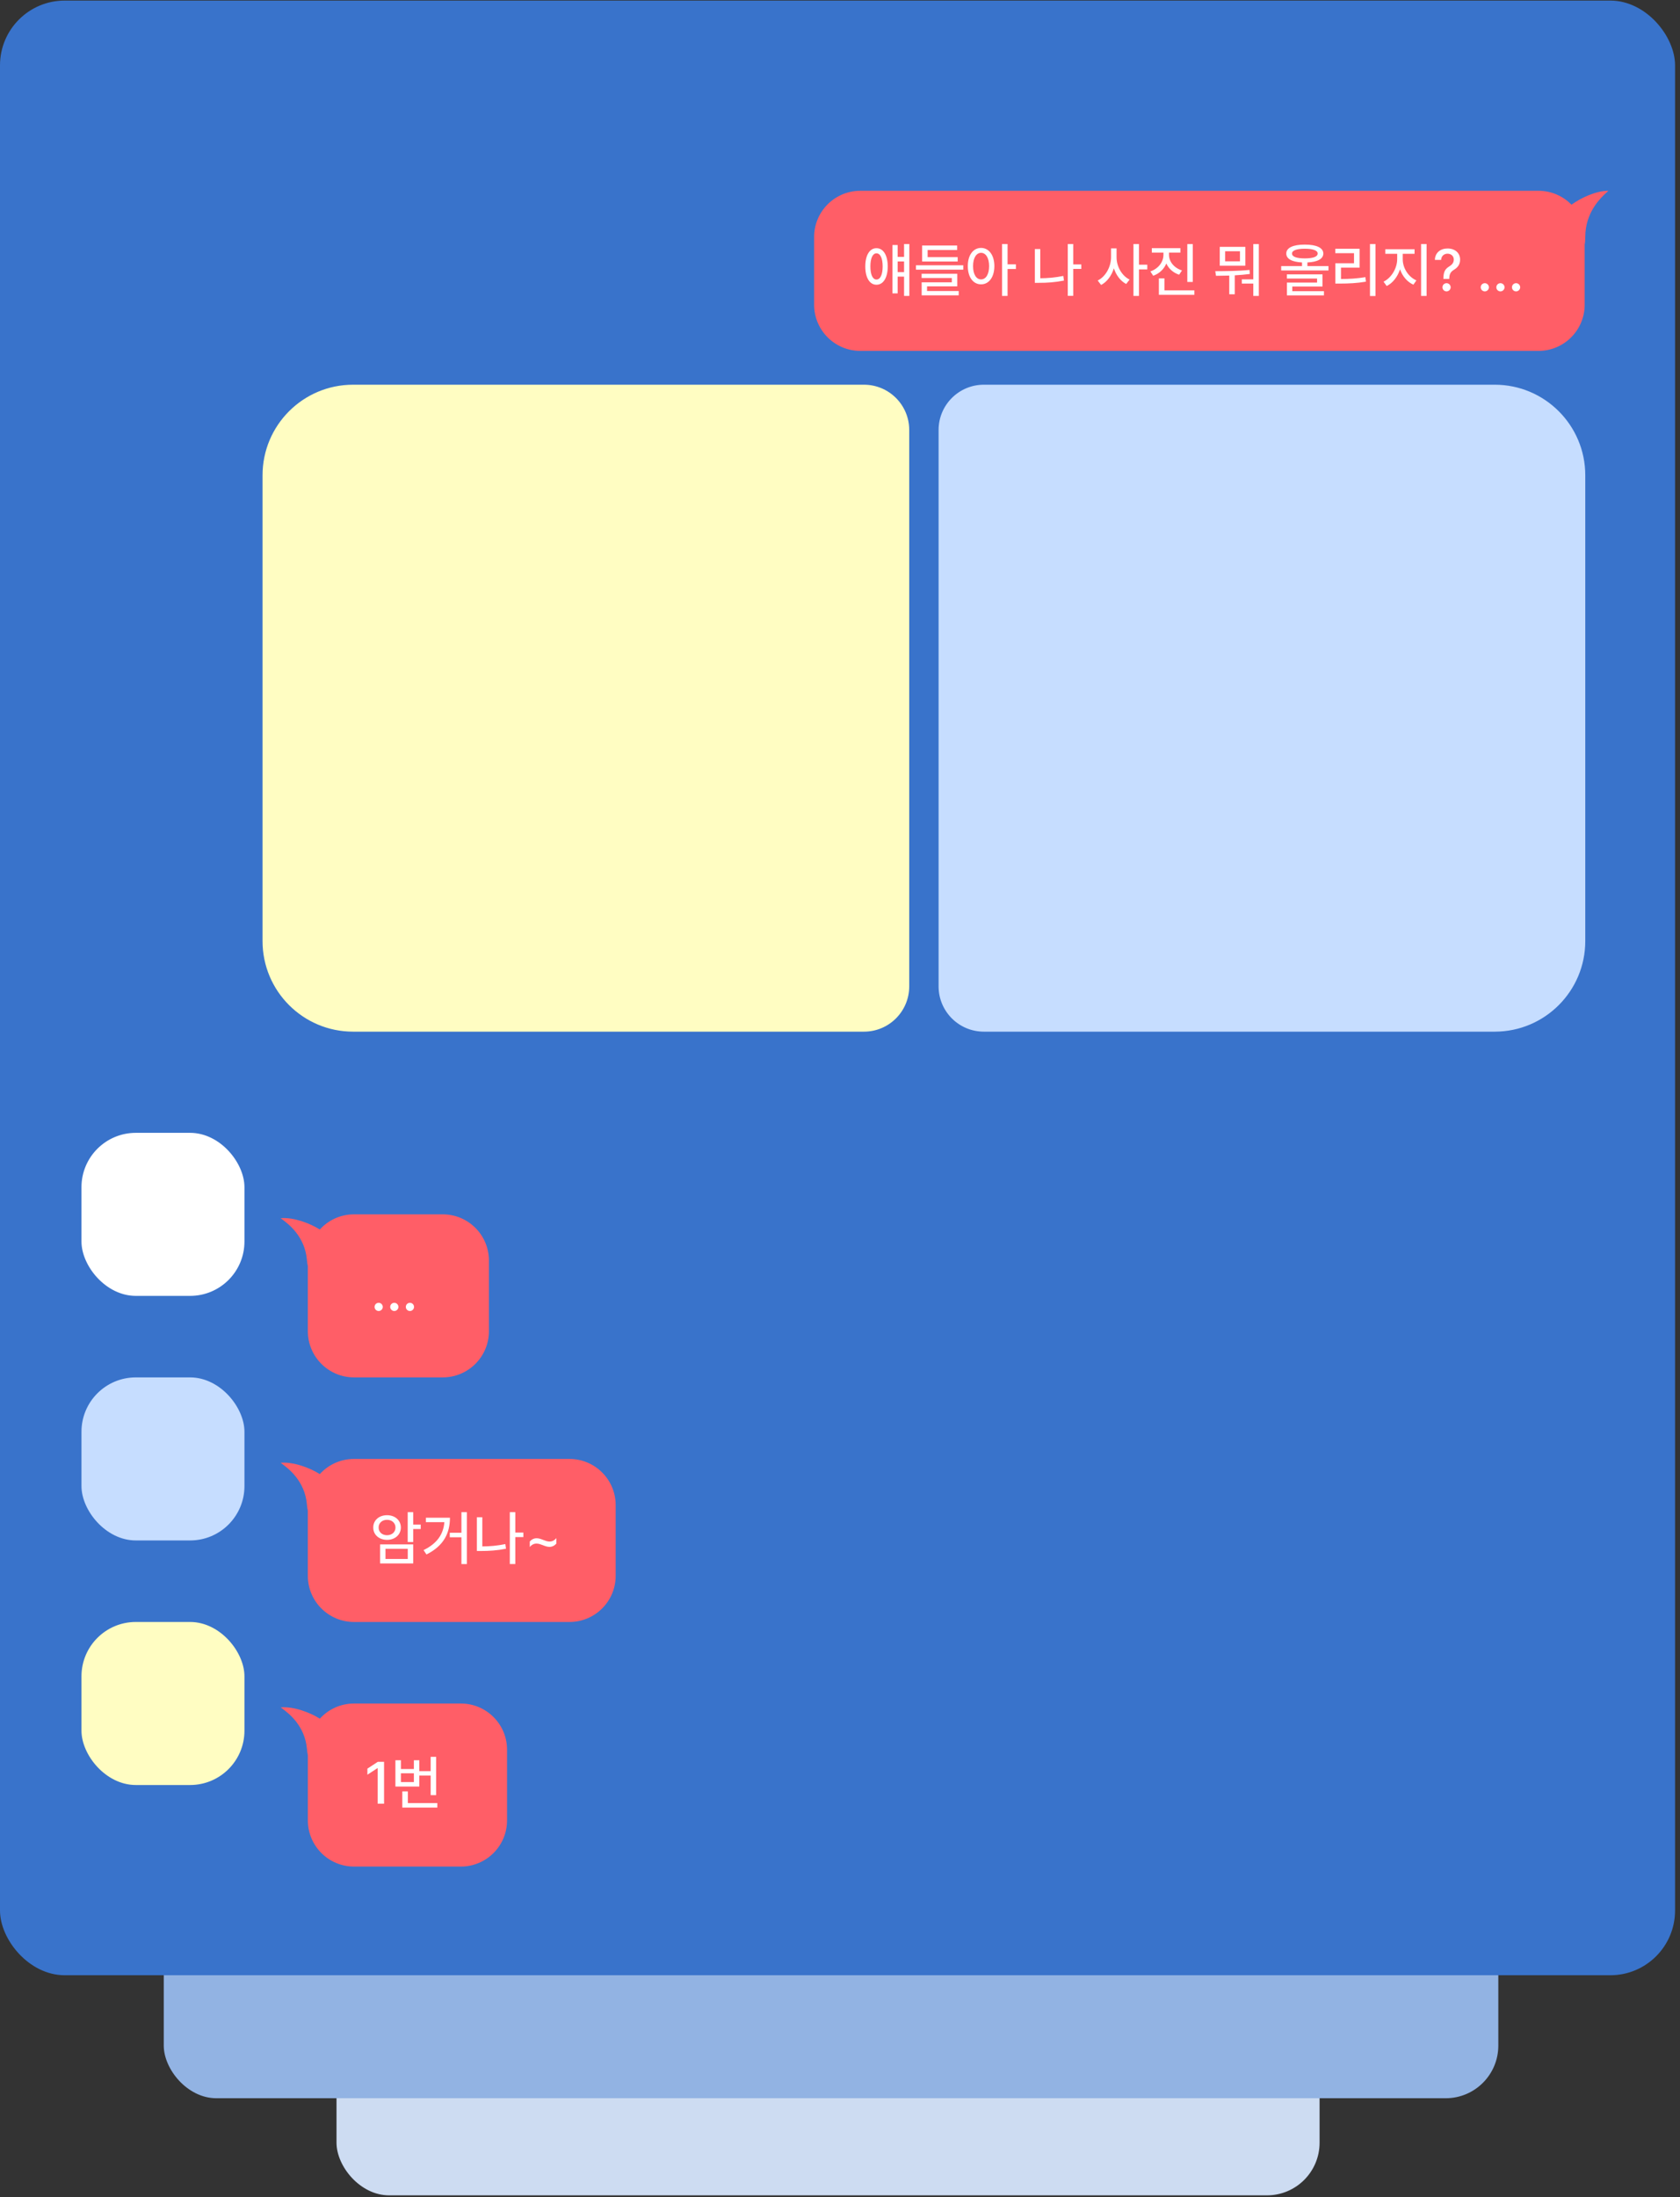 <svg width="306" height="400" viewBox="0 0 306 400" fill="none" xmlns="http://www.w3.org/2000/svg">
<rect x="0" y="0" width="306" height="400" fill="#333333" stroke="none"/>
<rect x="61.293" y="188.703" width="179.059" height="210.999" rx="9.585" fill="#CDDCF2"/>
<rect x="29.828" y="95.582" width="243.08" height="286.44" rx="9.585" fill="#92B3E3"/>
<rect y="0.105" width="305.1" height="359.523" rx="11.788" fill="#3973CB"/>
<path d="M47.82 86.535C47.82 77.427 55.204 70.043 64.312 70.043H157.364C161.918 70.043 165.61 73.735 165.61 78.289V179.586C165.61 184.141 161.918 187.832 157.364 187.832H64.312C55.204 187.832 47.82 180.449 47.82 171.341V86.535Z" fill="#FFFDC2"/>
<path d="M170.957 78.289C170.957 73.735 174.649 70.043 179.203 70.043H272.255C281.363 70.043 288.746 77.427 288.746 86.535V171.341C288.746 180.449 281.363 187.832 272.255 187.832H179.203C174.649 187.832 170.957 184.141 170.957 179.586V78.289Z" fill="#C6DDFF"/>
<path fill-rule="evenodd" clip-rule="evenodd" d="M156.699 34.738C152.052 34.738 148.285 38.505 148.285 43.152V55.474C148.285 60.121 152.052 63.888 156.699 63.888H280.222C284.869 63.888 288.636 60.121 288.636 55.474V44.509C288.707 44.193 288.746 43.747 288.746 43.152C288.746 38.596 291.601 35.982 292.673 35C292.789 34.894 292.884 34.807 292.953 34.738C290.688 34.738 287.978 36.008 286.235 37.267C284.707 35.706 282.578 34.738 280.222 34.738H156.699Z" fill="#FF5E67"/>
<path d="M159.641 45.189C158.407 45.184 157.606 46.465 157.606 48.51C157.606 50.561 158.407 51.847 159.641 51.842C160.885 51.847 161.692 50.561 161.697 48.51C161.692 46.465 160.885 45.184 159.641 45.189ZM158.534 48.51C158.534 47.002 158.961 46.122 159.641 46.127C160.337 46.122 160.769 47.002 160.769 48.51C160.769 50.013 160.337 50.898 159.641 50.893C158.961 50.898 158.534 50.013 158.534 48.51ZM162.551 53.413H163.5V50.366H164.67V53.877H165.629V44.43H164.67V46.77H163.5V44.609H162.551V53.413ZM163.5 49.543V47.603H164.67V49.543H163.5ZM175.456 48.299H166.831V49.101H175.456V48.299ZM167.865 50.619H173.368V51.399H167.875V53.771H174.623V52.98H168.856V52.137H174.359V49.849H167.865V50.619ZM167.959 47.614H174.433V46.813H168.961V45.516H174.338V44.704H167.959V47.614ZM178.692 45.136C177.28 45.142 176.273 46.428 176.278 48.447C176.273 50.487 177.28 51.773 178.692 51.768C180.105 51.773 181.112 50.487 181.117 48.447C181.112 46.428 180.105 45.142 178.692 45.136ZM177.237 48.447C177.232 46.966 177.833 46.038 178.692 46.032C179.567 46.038 180.158 46.966 180.158 48.447C180.158 49.949 179.567 50.872 178.692 50.872C177.833 50.872 177.232 49.949 177.237 48.447ZM182.52 53.877H183.521V48.974H185.039V48.131H183.521V44.43H182.52V53.877ZM196.953 48.141H195.488V44.43H194.486V53.866H195.488V48.964H196.953V48.141ZM188.487 51.494H189.267C190.685 51.499 192.172 51.404 193.79 51.083L193.674 50.239C192.172 50.545 190.796 50.656 189.478 50.661V45.347H188.487V51.494ZM203.374 46.834V45.221H202.372V46.834C202.367 48.563 201.386 50.376 199.937 51.072L200.559 51.884C201.634 51.325 202.462 50.192 202.884 48.853C203.3 50.113 204.096 51.167 205.124 51.705L205.746 50.904C204.339 50.218 203.363 48.505 203.374 46.834ZM206.452 53.877H207.454V49.048H208.972V48.194H207.454V44.43H206.452V53.877ZM212.926 46.401V45.99H215.003V45.178H209.795V45.99H211.914V46.401C211.909 47.693 211.002 48.916 209.531 49.417L210.048 50.208C211.171 49.812 212.014 49 212.436 47.972C212.868 48.916 213.685 49.659 214.771 50.018L215.288 49.238C213.827 48.774 212.926 47.624 212.926 46.401ZM211.081 53.676H217.544V52.864H212.093V50.682H211.081V53.676ZM216.258 51.336H217.259V44.441H216.258V51.336ZM229.289 44.441H228.277V50.861H226.189V51.631H228.277V53.877H229.289V44.441ZM221.35 49.375L221.487 50.218C222.236 50.213 223.053 50.202 223.901 50.176V53.581H224.903V50.129C225.815 50.081 226.743 50.002 227.644 49.881L227.592 49.143C225.541 49.354 223.227 49.364 221.35 49.375ZM222.172 48.384H226.832V44.947H222.172V48.384ZM223.153 47.582V45.748H225.852V47.582H223.153ZM237.66 44.535C235.531 44.53 234.281 45.115 234.286 46.159C234.281 47.134 235.335 47.698 237.154 47.783V48.447H233.359V49.248H241.972V48.447H238.135V47.783C239.974 47.704 241.029 47.14 241.034 46.159C241.029 45.115 239.79 44.53 237.66 44.535ZM234.392 50.714H239.895V51.452H234.402V53.782H241.15V53.012H235.383V52.169H240.886V49.955H234.392V50.714ZM235.33 46.159C235.325 45.605 236.158 45.289 237.66 45.284C239.173 45.289 240.006 45.605 240.001 46.159C240.006 46.744 239.173 47.039 237.66 47.045C236.158 47.039 235.325 46.744 235.33 46.159ZM250.533 44.43H249.532V53.898H250.533V44.43ZM243.216 46.096H246.622V47.93H243.227V51.631H244.028C245.699 51.626 247.123 51.562 248.794 51.283L248.699 50.461C247.117 50.719 245.784 50.793 244.25 50.798V48.732H247.645V45.284H243.216V46.096ZM255.499 47.213V46.212H257.65V45.379H252.326V46.212H254.487V47.213C254.477 48.842 253.422 50.614 251.999 51.283L252.579 52.074C253.681 51.536 254.566 50.387 255.004 49.037C255.441 50.297 256.327 51.341 257.439 51.831L257.987 51.051C256.532 50.429 255.494 48.795 255.499 47.213ZM258.841 53.877H259.843V44.43H258.841V53.877ZM262.901 50.714V50.777H263.976V50.714C263.992 49.854 264.24 49.475 264.872 49.09C265.542 48.679 265.948 48.115 265.948 47.266C265.948 46.064 265.03 45.242 263.66 45.242C262.405 45.242 261.393 45.974 261.351 47.319H262.489C262.537 46.539 263.09 46.191 263.66 46.191C264.292 46.191 264.798 46.607 264.798 47.266C264.798 47.82 264.461 48.21 264.018 48.478C263.322 48.911 262.916 49.333 262.901 50.714ZM262.732 52.306C262.727 52.717 263.069 53.049 263.48 53.054C263.886 53.049 264.224 52.717 264.229 52.306C264.224 51.895 263.886 51.557 263.48 51.557C263.069 51.557 262.727 51.895 262.732 52.306ZM270.449 53.054C270.855 53.049 271.193 52.717 271.198 52.306C271.193 51.895 270.855 51.557 270.449 51.557C270.038 51.557 269.696 51.895 269.701 52.306C269.696 52.717 270.038 53.049 270.449 53.054ZM273.296 53.054C273.702 53.049 274.039 52.717 274.045 52.306C274.039 51.895 273.702 51.557 273.296 51.557C272.885 51.557 272.542 51.895 272.548 52.306C272.542 52.717 272.885 53.049 273.296 53.054ZM276.143 53.054C276.549 53.049 276.886 52.717 276.891 52.306C276.886 51.895 276.549 51.557 276.143 51.557C275.732 51.557 275.389 51.895 275.394 52.306C275.389 52.717 275.732 53.049 276.143 53.054Z" fill="white"/>
<path fill-rule="evenodd" clip-rule="evenodd" d="M80.641 221.094C85.288 221.094 89.055 224.861 89.055 229.507V242.366C89.055 247.012 85.288 250.779 80.641 250.779H64.484C59.838 250.779 56.071 247.012 56.071 242.366V230.511C56.001 230.234 55.946 229.874 55.907 229.419C55.539 225.101 52.541 222.86 51.414 222.018C51.292 221.927 51.192 221.852 51.12 221.793C53.488 221.592 56.472 222.728 58.253 223.855C59.792 222.159 62.014 221.094 64.484 221.094H80.641Z" fill="#FF5E67"/>
<path d="M68.974 238.695C69.38 238.69 69.717 238.358 69.722 237.946C69.717 237.535 69.38 237.198 68.974 237.198C68.562 237.198 68.22 237.535 68.225 237.946C68.22 238.358 68.562 238.69 68.974 238.695ZM71.82 238.695C72.226 238.69 72.564 238.358 72.569 237.946C72.564 237.535 72.226 237.198 71.82 237.198C71.409 237.198 71.067 237.535 71.072 237.946C71.067 238.358 71.409 238.69 71.82 238.695ZM74.667 238.695C75.073 238.69 75.41 238.358 75.415 237.946C75.41 237.535 75.073 237.198 74.667 237.198C74.256 237.198 73.913 237.535 73.918 237.946C73.913 238.358 74.256 238.69 74.667 238.695Z" fill="white"/>
<rect x="14.84" y="206.254" width="29.685" height="29.685" rx="9.895" fill="white"/>
<path fill-rule="evenodd" clip-rule="evenodd" d="M103.727 265.625C108.374 265.625 112.141 269.392 112.141 274.039V286.897C112.141 291.544 108.374 295.31 103.727 295.31H64.482C59.835 295.31 56.068 291.544 56.068 286.897V275.031C56 274.756 55.945 274.399 55.907 273.95C55.539 269.632 52.541 267.391 51.414 266.549C51.292 266.458 51.192 266.384 51.12 266.324C53.487 266.123 56.47 267.259 58.251 268.385C59.79 266.69 62.012 265.625 64.482 265.625H103.727Z" fill="#FF5E67"/>
<path d="M75.261 275.321H74.26V280.75H75.261V278.389H76.632V277.577H75.261V275.321ZM67.987 278.115C67.976 279.432 69.051 280.355 70.496 280.36C71.945 280.355 73.005 279.432 73.016 278.115C73.005 276.786 71.945 275.869 70.496 275.869C69.051 275.869 67.976 276.786 67.987 278.115ZM68.967 278.115C68.957 277.282 69.61 276.707 70.496 276.712C71.381 276.707 72.03 277.282 72.035 278.115C72.03 278.953 71.381 279.506 70.496 279.517C69.61 279.506 68.957 278.953 68.967 278.115ZM69.231 284.651H75.261V281.183H69.231V284.651ZM70.211 283.839V281.984H74.27V283.839H70.211ZM85.035 275.321H84.044V279.063H81.924V279.886H84.044V284.767H85.035V275.321ZM77.148 282.226L77.676 283.017C80.881 281.43 81.946 279.069 81.956 276.333H77.57V277.134H80.939C80.765 279.301 79.653 281.003 77.148 282.226ZM95.325 279.032H93.859V275.321H92.858V284.757H93.859V279.854H95.325V279.032ZM86.859 282.385H87.639C89.057 282.39 90.544 282.295 92.162 281.973L92.046 281.13C90.544 281.436 89.168 281.546 87.85 281.552V276.238H86.859V282.385ZM96.495 280.655V281.668C96.827 281.251 97.249 281.035 97.718 281.035C98.525 281.035 99.257 281.636 100.08 281.636C100.554 281.636 100.981 281.436 101.334 281.046V280.033C101.002 280.45 100.581 280.666 100.101 280.666C99.3 280.666 98.572 280.065 97.75 280.065C97.275 280.065 96.848 280.265 96.495 280.655Z" fill="white"/>
<rect x="14.84" y="250.781" width="29.685" height="29.685" rx="9.895" fill="#C6DDFF"/>
<path fill-rule="evenodd" clip-rule="evenodd" d="M83.942 310.156C88.589 310.156 92.356 313.923 92.356 318.57V331.428C92.356 336.075 88.589 339.842 83.942 339.842H64.487C59.84 339.842 56.073 336.075 56.073 331.428V319.552C56.006 319.278 55.952 318.925 55.915 318.482C55.547 314.163 52.548 311.922 51.422 311.081C51.3 310.99 51.2 310.915 51.127 310.856C53.494 310.654 56.476 311.789 58.257 312.915C59.796 311.22 62.017 310.156 64.487 310.156H83.942Z" fill="#FF5E67"/>
<path d="M69.954 320.769H68.815L66.918 322.013V323.12L68.742 321.929H68.784V328.402H69.954V320.769ZM79.443 319.862H78.441V322.467H76.375V320.484H75.384V322.087H73.022V320.484H72.02V325.271H76.375V323.278H78.441V326.842H79.443V319.862ZM73.022 324.459V322.857H75.384V324.459H73.022ZM73.275 329.098H79.654V328.286H74.287V326.157H73.275V329.098Z" fill="white"/>
<rect x="14.84" y="295.309" width="29.685" height="29.685" rx="9.895" fill="#FFFDC2"/>
</svg>
